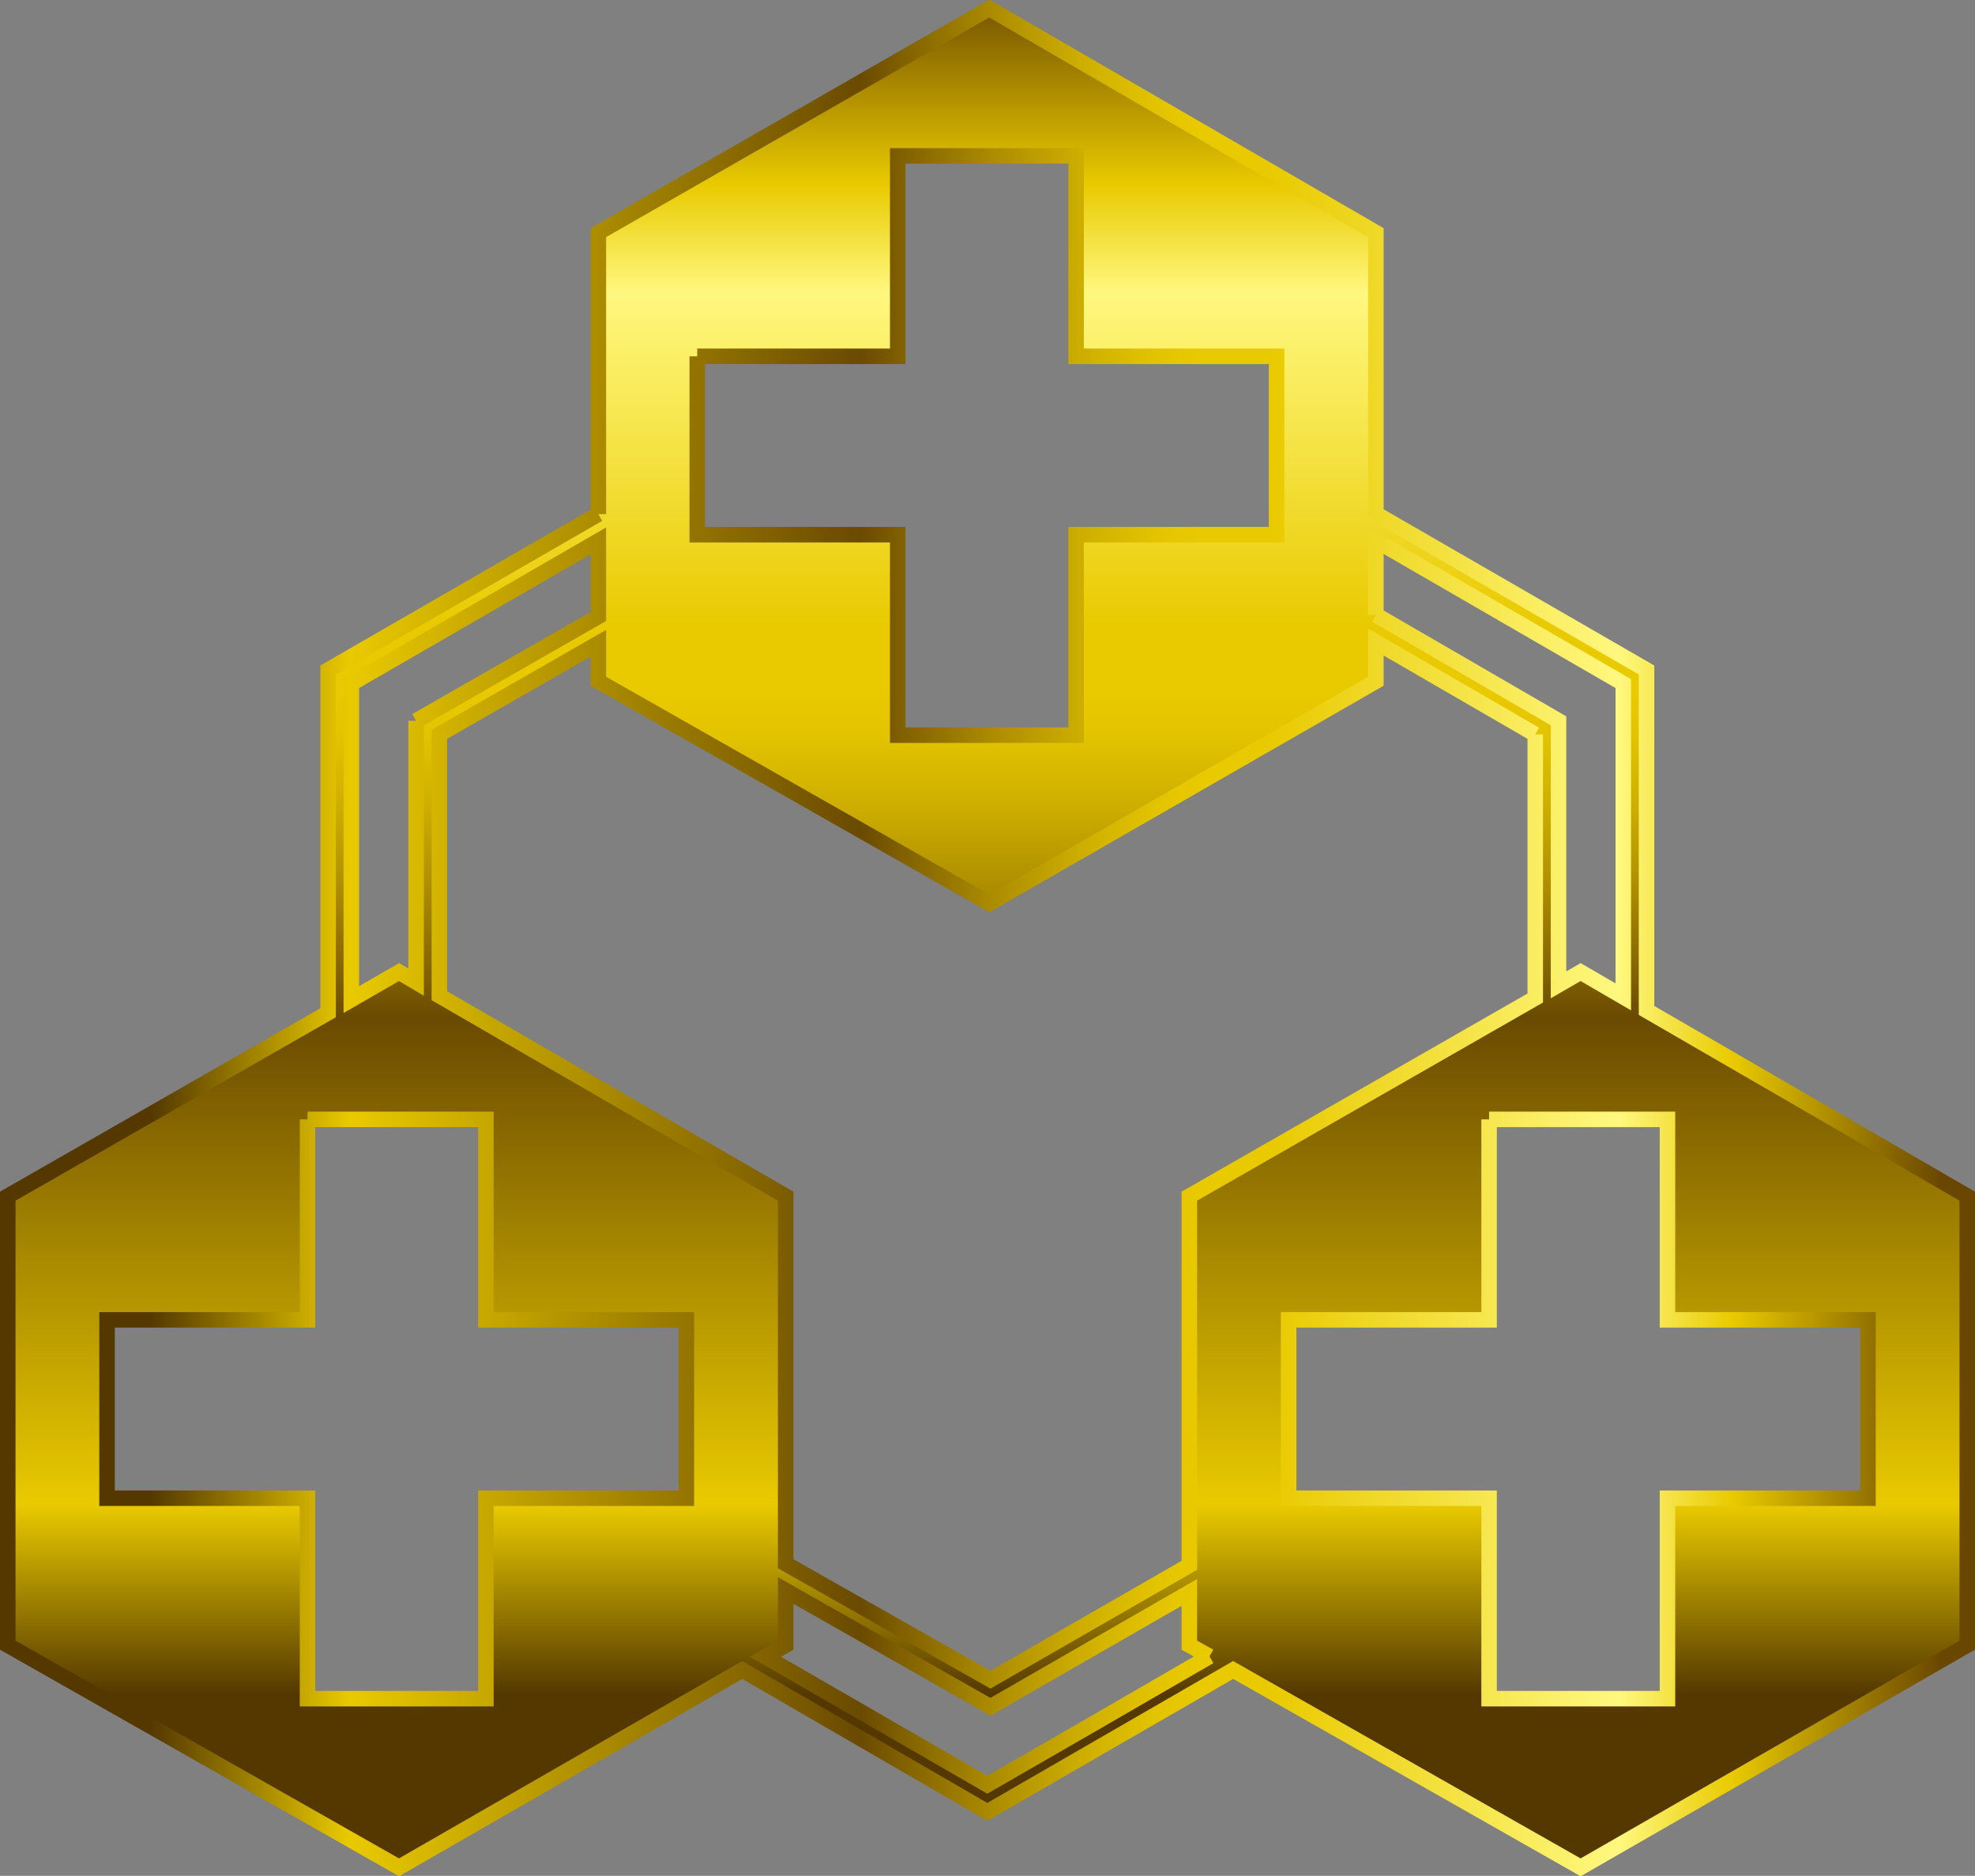 <?xml version="1.0" encoding="UTF-8" standalone="no"?>
<svg xmlns:xlink="http://www.w3.org/1999/xlink" height="241.9px" width="254.65px" xmlns="http://www.w3.org/2000/svg">
  <rect width="100%" height="100%" fill="#808080" stroke="none"/>
  <g transform="matrix(1.0, 0.0, 0.0, 1.0, 127.25, 128.45)">
    <path d="M28.7 85.15 L26.1 83.7 26.1 76.9 0.45 91.65 -25.95 76.65 -25.95 83.7 -28.55 85.2 0.05 101.7 Q14.4 93.45 28.7 85.15 M-87.6 15.9 L-87.6 41.75 -113.45 41.75 -113.45 64.75 -87.6 64.75 -87.6 90.6 -64.6 90.6 -64.6 64.75 -38.75 64.75 -38.75 41.75 -64.6 41.75 -64.6 15.9 -87.6 15.9 M-73.6 -35.5 L-50.1 -48.95 -50.1 -58.7 -81.95 -40.3 -81.95 0.45 -75.8 -3.1 -73.6 -1.8 -73.6 -35.5 M64.75 15.9 L64.75 41.75 38.9 41.75 38.9 64.75 64.75 64.75 64.75 90.6 87.75 90.6 87.75 64.75 113.6 64.75 113.6 41.75 87.75 41.75 87.75 15.9 64.75 15.9 M70.7 -33.75 L50.15 -45.65 50.15 -40.6 0.3 -11.95 -50.1 -40.6 -50.1 -45.5 -70.6 -33.75 -70.6 -0.05 -25.95 25.8 -25.95 73.2 0.45 88.15 26.1 73.4 26.1 25.8 70.7 0.25 70.7 -33.75 M50.15 -49.15 L73.7 -35.5 73.7 -1.45 76.55 -3.1 82.05 0.1 82.05 -40.3 50.15 -58.75 50.15 -49.15 M-37.35 -82.5 L-37.35 -59.5 -11.5 -59.5 -11.5 -33.65 11.5 -33.65 11.5 -59.5 37.35 -59.5 37.35 -82.5 11.5 -82.5 11.5 -108.35 -11.5 -108.35 -11.5 -82.5 -37.35 -82.5 M-50.1 -62.15 L-50.1 -98.45 0.3 -127.35 50.15 -98.45 50.15 -62.2 85.05 -42.05 85.05 1.85 126.4 25.8 126.4 83.7 76.55 112.35 31.75 86.9 0.05 105.2 -31.55 86.9 -75.8 112.35 -126.25 83.7 -126.25 25.8 -84.95 2.15 -84.95 -42.05 -50.1 -62.15" fill="url(#gradient0)" fill-rule="evenodd" stroke="none"/>
    <path d="M-50.1 -62.15 L-84.95 -42.05 -84.95 2.15 -126.25 25.8 -126.25 83.7 -75.8 112.35 -31.55 86.9 0.05 105.2 31.75 86.9 76.55 112.35 126.4 83.7 126.4 25.8 85.05 1.85 85.05 -42.05 50.15 -62.2 50.15 -98.45 0.3 -127.35 -50.1 -98.45 -50.1 -62.15 M-37.35 -82.5 L-11.5 -82.5 -11.5 -108.35 11.5 -108.35 11.5 -82.5 37.35 -82.5 37.35 -59.5 11.5 -59.5 11.5 -33.65 -11.5 -33.65 -11.5 -59.5 -37.35 -59.5 -37.35 -82.5 M50.15 -49.15 L50.15 -58.75 82.05 -40.3 82.05 0.1 76.55 -3.1 73.7 -1.45 73.7 -35.5 50.15 -49.15 M70.7 -33.75 L70.7 0.25 26.1 25.8 26.1 73.4 0.45 88.15 -25.95 73.2 -25.95 25.8 -70.6 -0.05 -70.6 -33.75 -50.1 -45.5 -50.1 -40.6 0.3 -11.95 50.15 -40.6 50.15 -45.65 70.7 -33.75 M64.75 15.9 L87.75 15.9 87.75 41.75 113.6 41.75 113.6 64.75 87.75 64.75 87.75 90.6 64.75 90.6 64.75 64.75 38.9 64.75 38.9 41.75 64.75 41.75 64.75 15.9 M-73.6 -35.5 L-73.6 -1.8 -75.8 -3.1 -81.95 0.45 -81.95 -40.3 -50.1 -58.7 -50.1 -48.95 -73.6 -35.5 M-87.6 15.9 L-64.6 15.9 -64.6 41.75 -38.75 41.75 -38.75 64.75 -64.6 64.75 -64.6 90.6 -87.6 90.6 -87.6 64.75 -113.45 64.75 -113.45 41.75 -87.6 41.75 -87.6 15.9 M28.7 85.15 Q14.4 93.45 0.05 101.7 L-28.55 85.2 -25.95 83.7 -25.95 76.65 0.45 91.65 26.1 76.9 26.1 83.7 28.7 85.15" fill="none" stroke="url(#gradient1)" stroke-linecap="butt" stroke-linejoin="miter" stroke-width="2.0"/>
  </g>
  <defs>
    <linearGradient gradientTransform="matrix(0.0, -0.148, -0.148, 0.0, 0.1, -13.0)" gradientUnits="userSpaceOnUse" id="gradient0" spreadMethod="pad" x1="-819.2" x2="819.2">
      <stop offset="0.075" stop-color="#543800"/>
      <stop offset="0.176" stop-color="#e9ca00"/>
      <stop offset="0.435" stop-color="#6a4a00"/>
      <stop offset="0.459" stop-color="#836300"/>
      <stop offset="0.506" stop-color="#af8f00"/>
      <stop offset="0.549" stop-color="#ceaf00"/>
      <stop offset="0.584" stop-color="#e2c300"/>
      <stop offset="0.608" stop-color="#e9ca00"/>
      <stop offset="0.643" stop-color="#e9ca00"/>
      <stop offset="0.82" stop-color="#fff87f"/>
      <stop offset="0.878" stop-color="#e9ca00"/>
      <stop offset="0.984" stop-color="#6a4700"/>
    </linearGradient>
    <linearGradient gradientTransform="matrix(0.155, 0.0, 0.0, -0.155, 0.1, -7.5)" gradientUnits="userSpaceOnUse" id="gradient1" spreadMethod="pad" x1="-819.2" x2="819.2">
      <stop offset="0.075" stop-color="#543800"/>
      <stop offset="0.176" stop-color="#e9ca00"/>
      <stop offset="0.435" stop-color="#6a4a00"/>
      <stop offset="0.459" stop-color="#836300"/>
      <stop offset="0.506" stop-color="#af8f00"/>
      <stop offset="0.549" stop-color="#ceaf00"/>
      <stop offset="0.584" stop-color="#e2c300"/>
      <stop offset="0.608" stop-color="#e9ca00"/>
      <stop offset="0.643" stop-color="#e9ca00"/>
      <stop offset="0.82" stop-color="#fff87f"/>
      <stop offset="0.878" stop-color="#e9ca00"/>
      <stop offset="0.984" stop-color="#6a4700"/>
    </linearGradient>
  </defs>
</svg>
